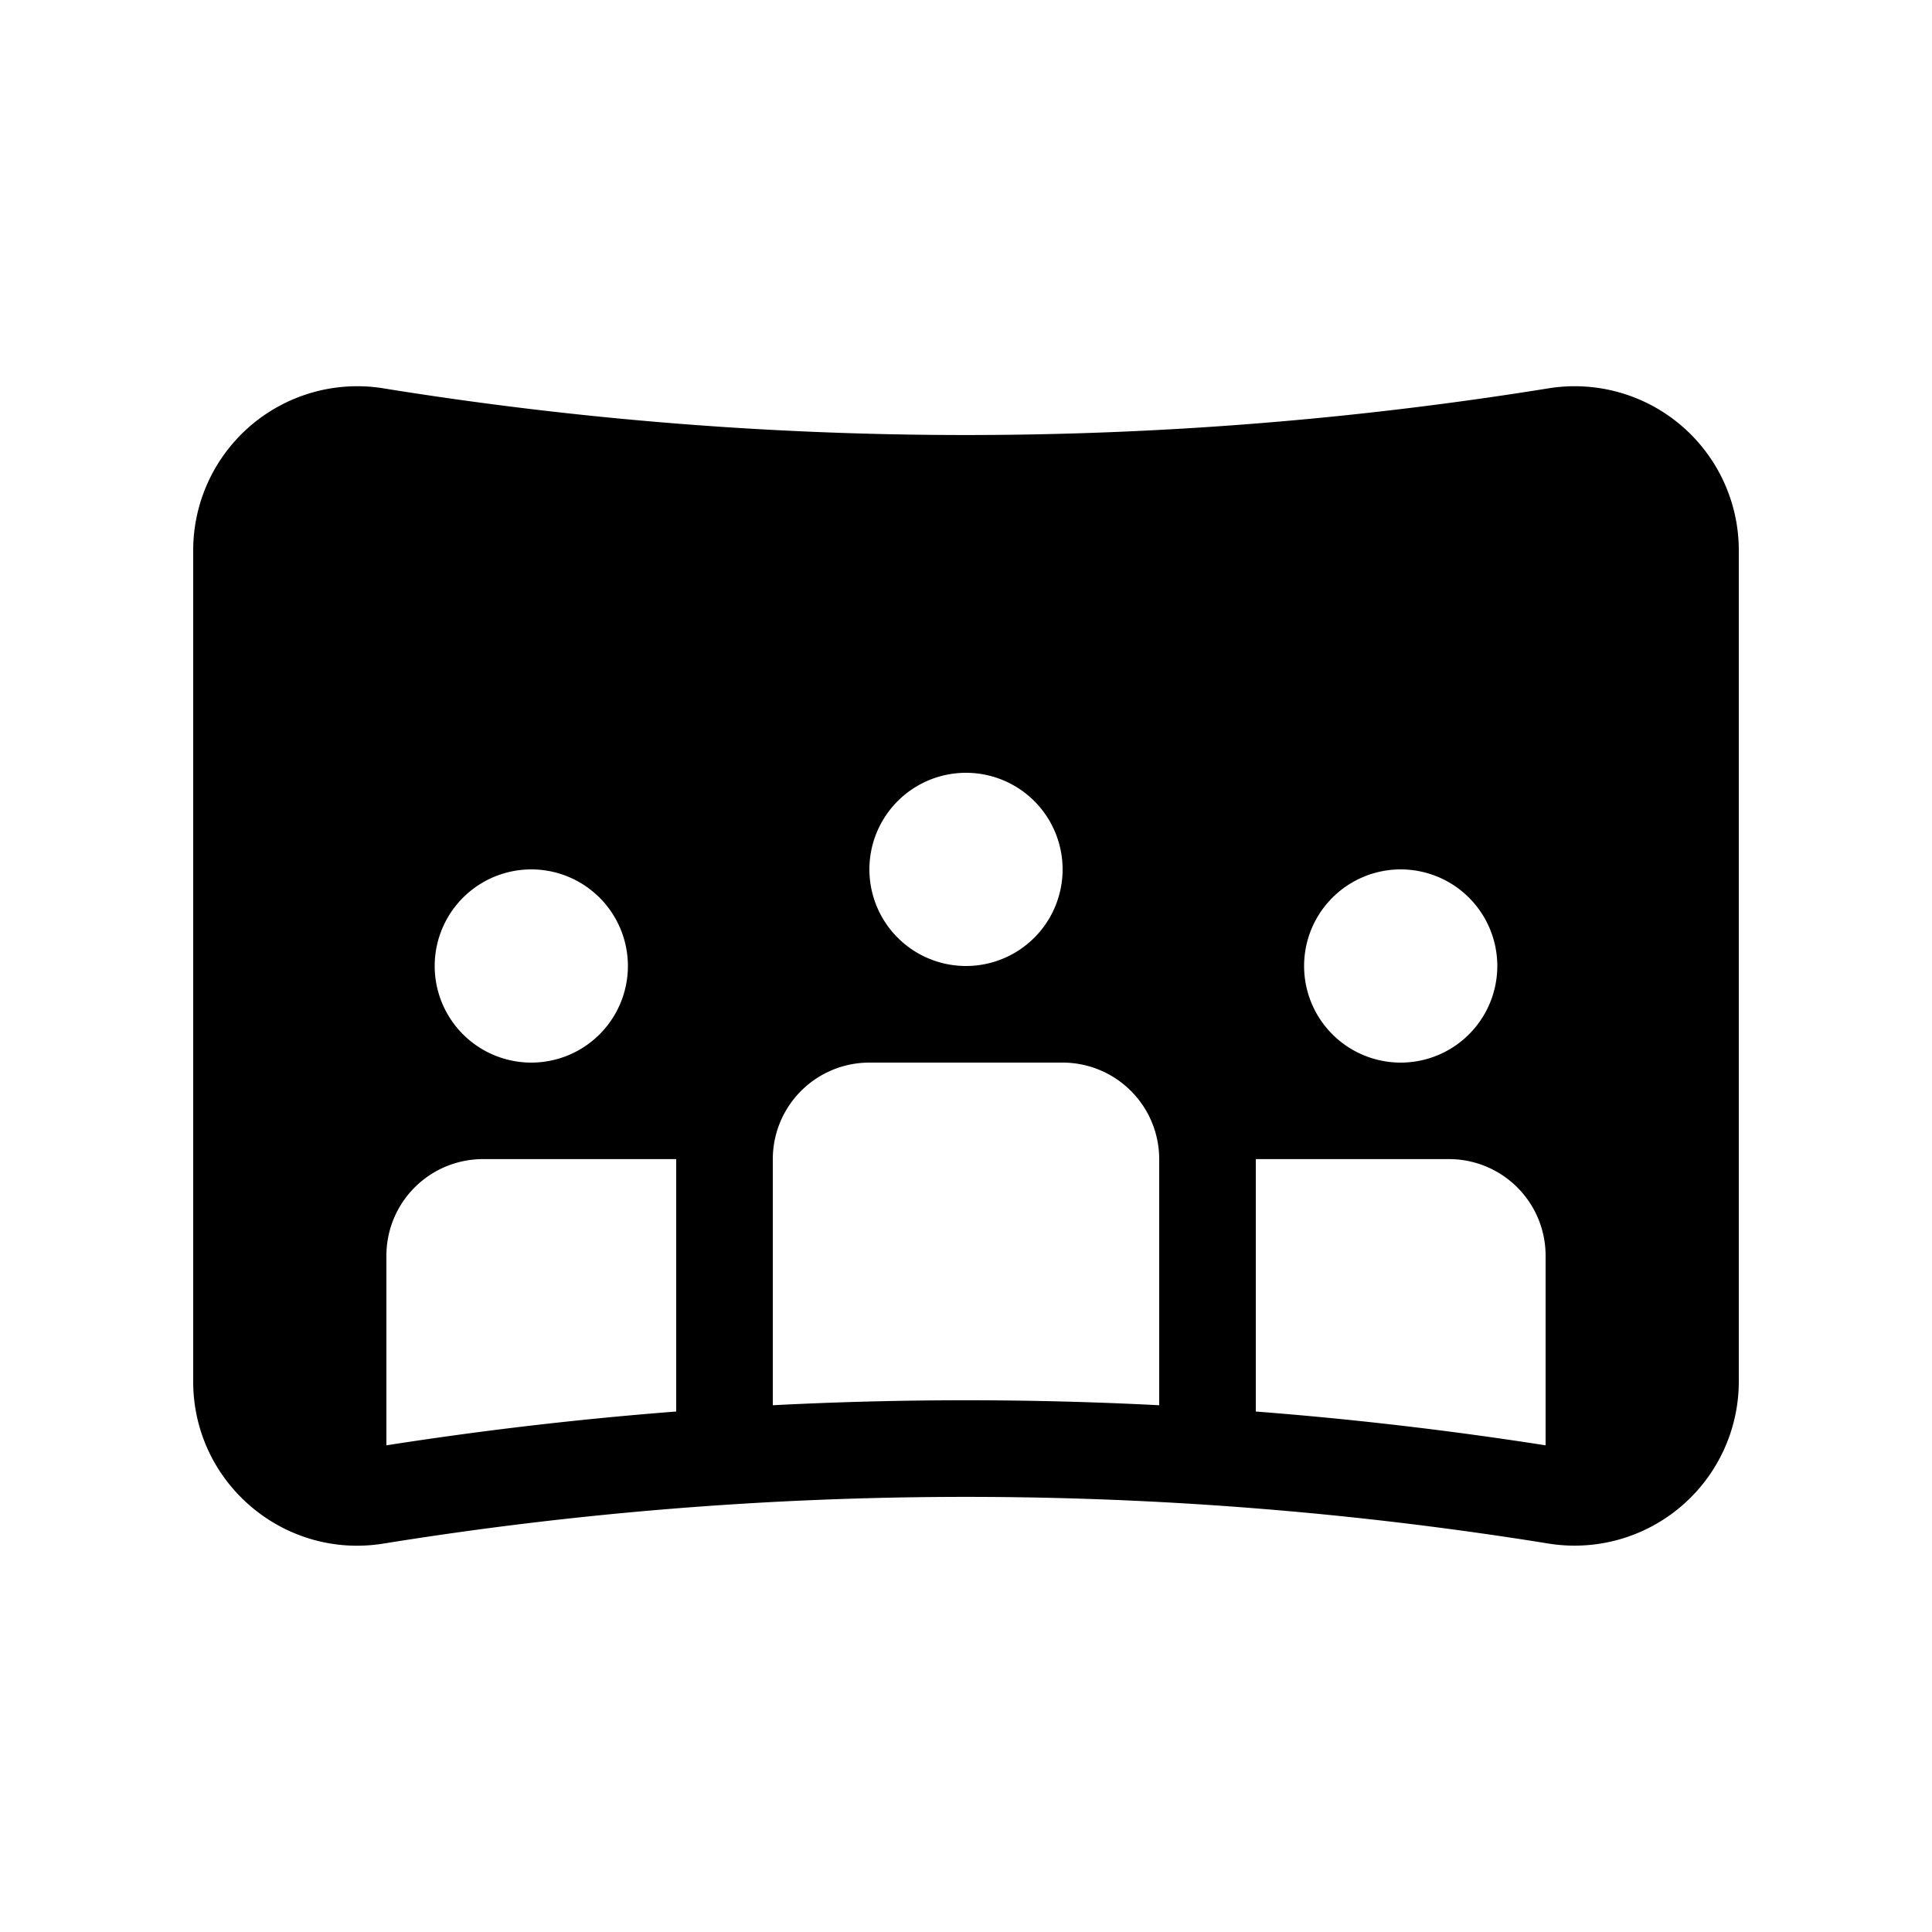 <svg xmlns="http://www.w3.org/2000/svg" xmlns:xlink="http://www.w3.org/1999/xlink" viewBox="0 0 20 20">
  <g fill="none"><path d="M3.97 4.02A1.699 1.699 0 0 0 2 5.697v8.605c0 1.046.937 1.844 1.97 1.677a37.86 37.86 0 0 1 12.061 0A1.7 1.7 0 0 0 18 14.302V5.697a1.699 1.699 0 0 0-1.97-1.677a37.863 37.863 0 0 1-12.062 0zM16 14.962a38.82 38.82 0 0 0-3-.35v-2.613h2a1 1 0 0 1 1 1v1.963zm-4-.415a38.842 38.842 0 0 0-4 0V12a1 1 0 0 1 1-1h2a1 1 0 0 1 1 1v2.548zm-5 .065a38.819 38.819 0 0 0-3 .35v-1.963a1 1 0 0 1 1-1h2v2.613zM10 10a1 1 0 1 1 0-2a1 1 0 0 1 0 2zm-3.5 0a1 1 0 1 1-2 0a1 1 0 0 1 2 0zm9 0a1 1 0 1 1-2 0a1 1 0 0 1 2 0z" fill="currentColor" /></g>
</svg>
